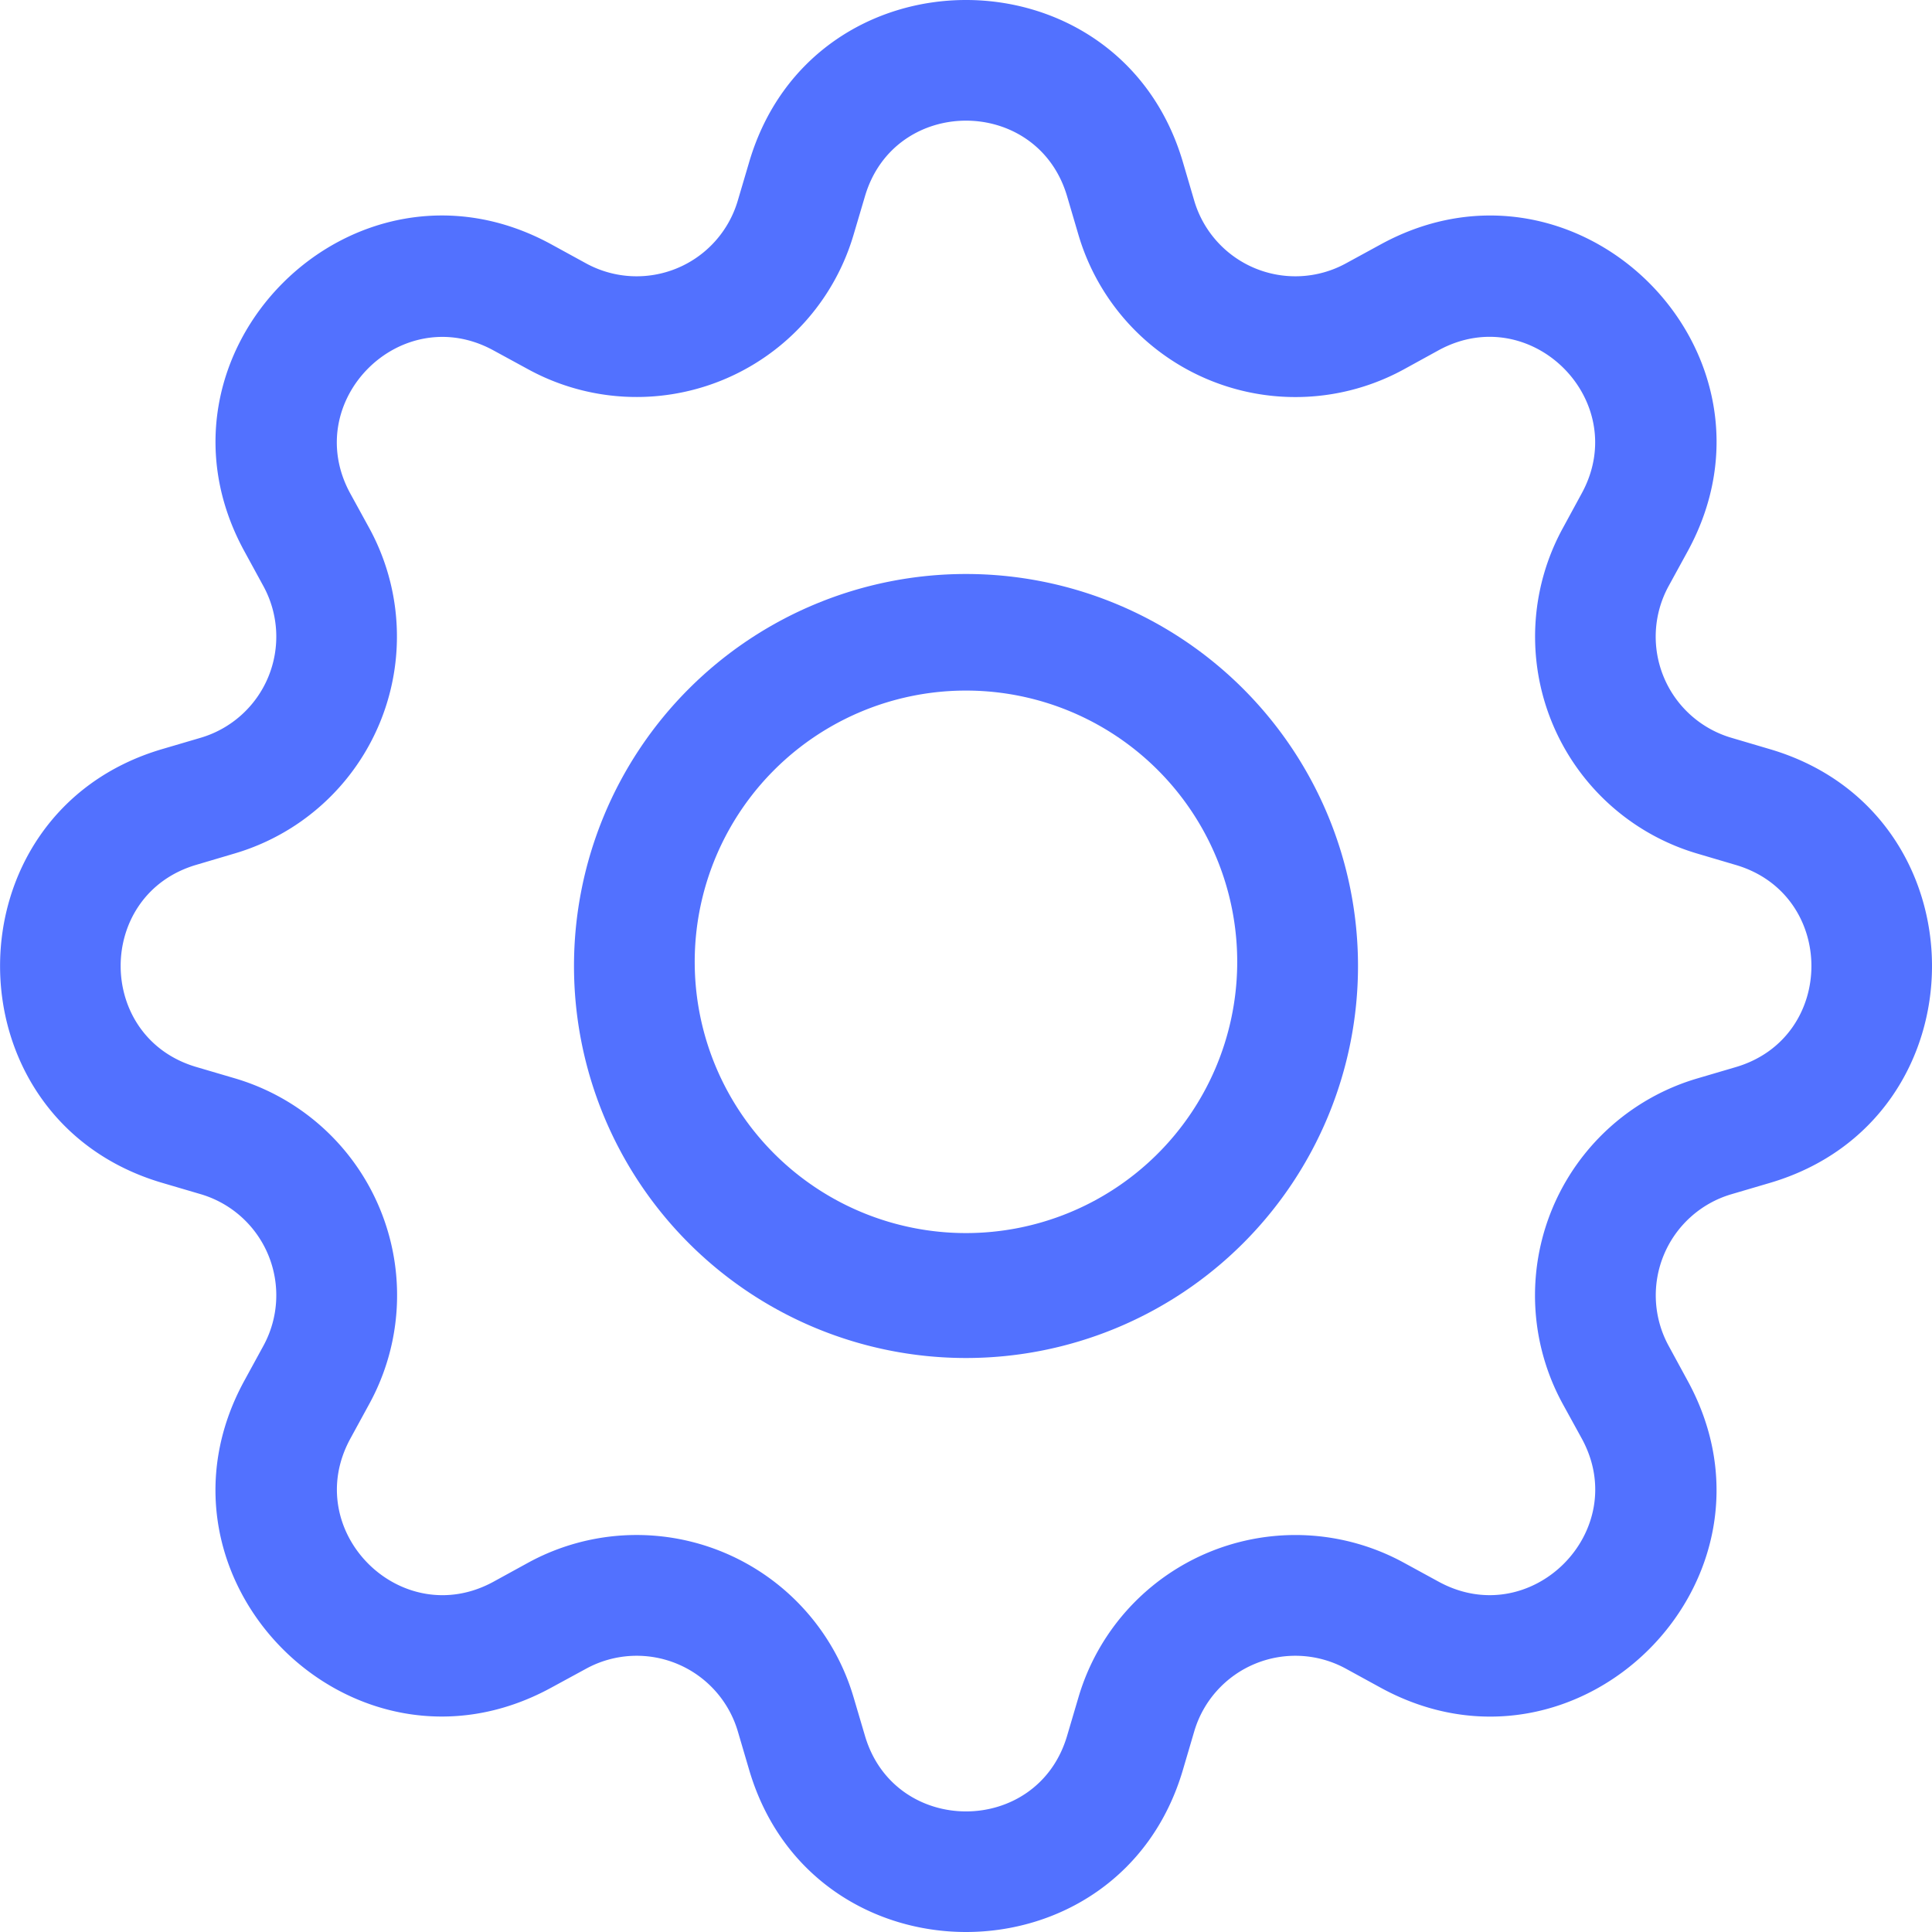 <?xml version="1.0" encoding="UTF-8" standalone="no"?>
<svg
   xmlns:dc="http://purl.org/dc/elements/1.1/"
   xmlns:cc="http://creativecommons.org/ns#"
   xmlns:rdf="http://www.w3.org/1999/02/22-rdf-syntax-ns#"
   xmlns:svg="http://www.w3.org/2000/svg"
   xmlns="http://www.w3.org/2000/svg"
   xmlns:sodipodi="http://sodipodi.sourceforge.net/DTD/sodipodi-0.dtd"
   xmlns:inkscape="http://www.inkscape.org/namespaces/inkscape"
   width="30"
   height="30"
   fill="currentColor"
   class="bi bi-gear"
   viewBox="0 0 30 30"
   version="1.1"
   id="svg6"
   sodipodi:docname="gear-blue-30px.svg"
   inkscape:version="1.0.2 (e86c870879, 2021-01-15, custom)">
  <defs
     id="defs10" />
  <sodipodi:namedview
     pagecolor="#ffffff"
     bordercolor="#666666"
     borderopacity="1"
     objecttolerance="10"
     gridtolerance="10"
     guidetolerance="10"
     inkscape:pageopacity="0"
     inkscape:pageshadow="2"
     inkscape:window-width="1920"
     inkscape:window-height="1001"
     id="namedview8"
     showgrid="false"
     inkscape:zoom="25.9375"
     inkscape:cx="4.0866566"
     inkscape:cy="7.929352"
     inkscape:window-x="-9"
     inkscape:window-y="41"
     inkscape:window-maximized="1"
     inkscape:current-layer="svg6" />
  <path
     d="M 15,8.913 A 6.087,6.087 0 1 0 15,21.087 6.087,6.087 0 0 0 15,8.913 Z M 10.788,15 a 4.212,4.212 0 1 1 8.423,0 4.212,4.212 0 0 1 -8.423,0 z"
     id="path2"
     style="fill:#5271ff;fill-opacity:1;stroke-width:1.875" />
  <path
     d="m 18.368,2.517 c -0.988,-3.356 -5.747,-3.356 -6.735,0 L 11.456,3.116 A 1.637,1.637 0 0 1 9.103,4.091 L 8.555,3.791 C 5.48,2.118 2.118,5.482 3.792,8.555 L 4.091,9.103 A 1.637,1.637 0 0 1 3.116,11.456 l -0.598,0.176 c -3.356,0.988 -3.356,5.747 0,6.735 l 0.598,0.176 a 1.637,1.637 0 0 1 0.975,2.353 L 3.791,21.445 c -1.673,3.075 1.689,6.439 4.765,4.763 l 0.548,-0.298 a 1.637,1.637 0 0 1 2.353,0.975 l 0.176,0.598 c 0.988,3.356 5.747,3.356 6.735,0 l 0.176,-0.598 a 1.637,1.637 0 0 1 2.353,-0.975 l 0.548,0.3 c 3.075,1.674 6.439,-1.691 4.763,-4.765 l -0.298,-0.548 a 1.637,1.637 0 0 1 0.975,-2.353 l 0.598,-0.176 c 3.356,-0.988 3.356,-5.747 0,-6.735 L 26.884,11.456 A 1.637,1.637 0 0 1 25.909,9.103 L 26.209,8.555 C 27.884,5.48 24.518,2.118 21.445,3.792 L 20.897,4.091 A 1.637,1.637 0 0 1 18.544,3.116 Z m -4.937,0.531 c 0.461,-1.566 2.678,-1.566 3.139,0 l 0.176,0.598 a 3.512,3.512 0 0 0 5.05,2.091 l 0.546,-0.3 c 1.433,-0.778 3,0.788 2.22,2.222 l -0.298,0.548 a 3.512,3.512 0 0 0 2.093,5.048 l 0.596,0.176 c 1.566,0.461 1.566,2.678 0,3.139 l -0.598,0.176 a 3.512,3.512 0 0 0 -2.091,5.05 l 0.3,0.546 c 0.778,1.433 -0.788,3 -2.222,2.22 l -0.546,-0.298 a 3.512,3.512 0 0 0 -5.05,2.093 l -0.176,0.596 c -0.461,1.566 -2.678,1.566 -3.139,0 L 13.254,26.354 A 3.512,3.512 0 0 0 8.206,24.263 L 7.659,24.563 C 6.226,25.341 4.659,23.776 5.439,22.341 L 5.737,21.795 A 3.512,3.512 0 0 0 3.646,16.744 L 3.048,16.568 c -1.566,-0.461 -1.566,-2.678 0,-3.139 L 3.646,13.252 A 3.512,3.512 0 0 0 5.737,8.206 L 5.437,7.659 C 4.659,6.226 6.224,4.659 7.659,5.439 L 8.206,5.737 A 3.512,3.512 0 0 0 13.254,3.646 Z"
     id="path4"
     style="fill:#5271ff;fill-opacity:1;stroke-width:1.875" />
</svg>
